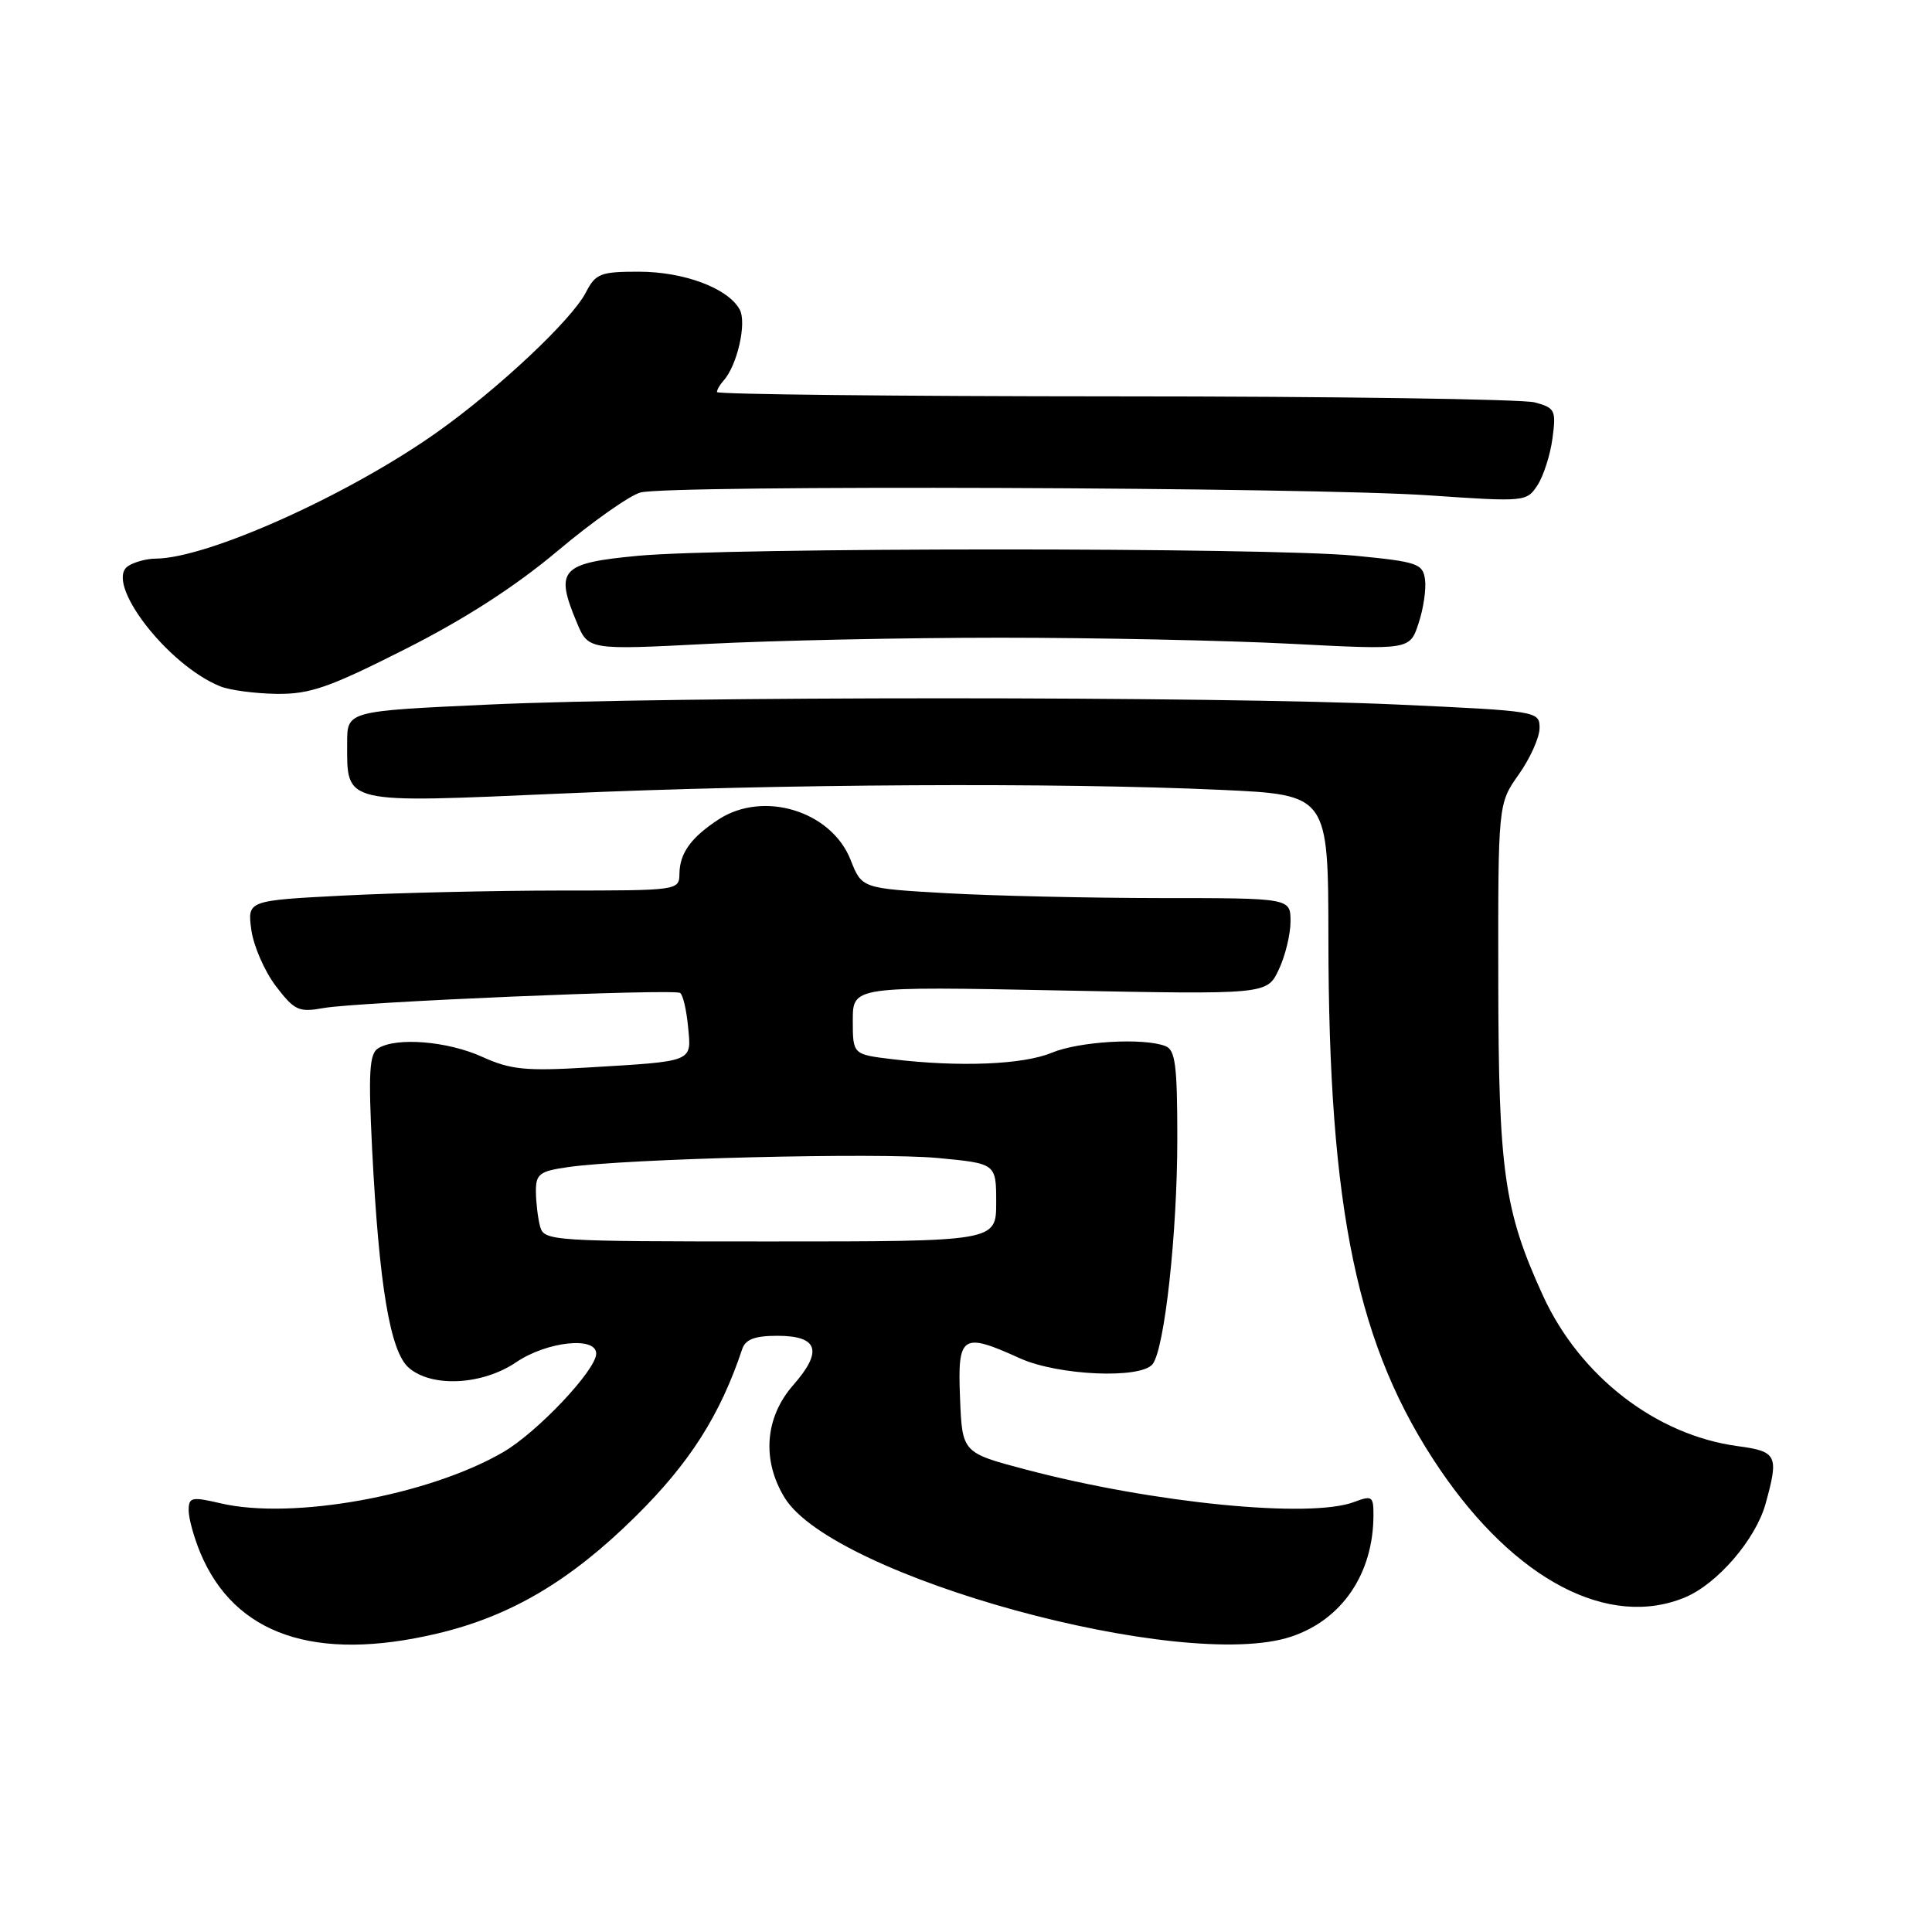 <?xml version="1.0" encoding="UTF-8" standalone="no"?>
<!DOCTYPE svg PUBLIC "-//W3C//DTD SVG 1.1//EN" "http://www.w3.org/Graphics/SVG/1.1/DTD/svg11.dtd" >
<svg xmlns="http://www.w3.org/2000/svg" xmlns:xlink="http://www.w3.org/1999/xlink" version="1.1" viewBox="0 0 256 256">
 <g >
 <path fill="currentColor"
d=" M 57.91 216.46 C 67.64 214.17 75.58 209.48 84.24 200.91 C 91.40 193.84 95.43 187.50 98.35 178.75 C 98.78 177.47 100.02 177.00 103.00 177.00 C 108.42 177.00 109.07 179.02 105.11 183.53 C 101.34 187.82 100.92 193.51 103.99 198.49 C 110.47 208.96 156.79 221.65 171.10 216.86 C 177.84 214.61 181.98 208.50 181.99 200.77 C 182.00 198.26 181.80 198.13 179.43 199.02 C 173.63 201.23 152.90 199.19 136.00 194.74 C 127.50 192.50 127.50 192.50 127.21 185.25 C 126.87 176.88 127.45 176.49 135.14 179.98 C 140.20 182.27 151.17 182.75 152.73 180.75 C 154.32 178.71 156.00 163.34 156.00 150.86 C 156.00 141.16 155.74 139.11 154.42 138.61 C 151.49 137.48 142.96 137.99 139.35 139.50 C 135.58 141.07 127.11 141.42 118.25 140.35 C 113.00 139.72 113.00 139.72 113.00 135.21 C 113.00 130.70 113.00 130.70 140.44 131.24 C 167.88 131.78 167.88 131.78 169.44 128.49 C 170.30 126.68 171.00 123.80 171.00 122.10 C 171.00 119.00 171.00 119.00 153.75 119.00 C 144.26 118.99 131.48 118.70 125.34 118.35 C 114.19 117.71 114.19 117.71 112.71 113.94 C 110.16 107.46 101.17 104.71 95.23 108.57 C 91.58 110.95 90.07 113.04 90.03 115.75 C 90.00 117.99 89.91 118.00 74.25 118.00 C 65.59 118.01 52.71 118.30 45.64 118.66 C 32.78 119.32 32.78 119.32 33.30 123.20 C 33.59 125.33 35.05 128.68 36.54 130.65 C 39.03 133.91 39.58 134.16 42.88 133.57 C 47.35 132.77 89.19 131.00 90.12 131.57 C 90.49 131.80 90.96 133.81 91.17 136.03 C 91.63 140.78 92.06 140.60 77.88 141.45 C 69.63 141.94 67.65 141.74 63.88 140.03 C 59.29 137.95 52.49 137.40 50.09 138.92 C 48.94 139.65 48.80 142.14 49.31 152.30 C 50.23 170.38 51.70 179.13 54.18 181.25 C 57.26 183.89 63.93 183.53 68.40 180.50 C 72.46 177.75 79.00 177.04 79.00 179.36 C 79.00 181.53 71.18 189.81 66.65 192.43 C 56.74 198.17 38.77 201.42 29.25 199.20 C 25.38 198.30 25.00 198.38 25.00 200.14 C 25.00 201.20 25.70 203.73 26.55 205.77 C 31.09 216.63 41.76 220.27 57.91 216.46 Z  M 223.30 211.65 C 227.57 209.86 232.63 203.98 233.94 199.28 C 235.73 192.84 235.48 192.32 230.25 191.62 C 219.43 190.16 209.35 182.37 204.45 171.68 C 199.30 160.42 198.56 155.22 198.53 130.00 C 198.50 106.50 198.50 106.50 201.25 102.61 C 202.76 100.47 204.00 97.71 204.00 96.47 C 204.00 94.24 203.78 94.21 185.25 93.36 C 161.07 92.25 88.93 92.25 64.75 93.36 C 46.00 94.22 46.00 94.22 46.00 98.42 C 46.00 106.63 45.16 106.43 74.59 105.14 C 103.38 103.87 140.04 103.67 161.75 104.66 C 176.00 105.31 176.00 105.31 176.02 124.41 C 176.05 160.47 179.86 178.59 190.78 194.68 C 200.78 209.40 213.19 215.87 223.30 211.65 Z  M 53.68 86.02 C 61.57 82.04 68.28 77.71 73.86 73.02 C 78.46 69.15 83.41 65.66 84.86 65.26 C 88.54 64.24 173.68 64.55 189.38 65.64 C 202.07 66.51 202.29 66.49 203.72 64.30 C 204.52 63.08 205.42 60.28 205.71 58.09 C 206.21 54.36 206.06 54.05 203.37 53.32 C 201.79 52.89 176.76 52.52 147.75 52.52 C 118.74 52.51 95.00 52.25 95.00 51.95 C 95.00 51.65 95.39 50.97 95.86 50.45 C 97.68 48.45 98.97 42.81 98.02 41.03 C 96.50 38.20 90.65 36.00 84.62 36.00 C 79.56 36.00 78.92 36.25 77.63 38.75 C 75.74 42.40 66.09 51.47 57.93 57.26 C 46.21 65.57 27.54 73.97 20.64 74.02 C 19.47 74.02 17.82 74.46 17.00 74.99 C 13.71 77.08 22.14 88.12 29.20 90.95 C 30.47 91.46 33.83 91.90 36.68 91.94 C 41.08 91.99 43.61 91.11 53.68 86.02 Z  M 132.50 84.50 C 145.15 84.50 162.54 84.86 171.15 85.31 C 186.81 86.12 186.81 86.12 187.97 82.58 C 188.62 80.63 189.00 78.01 188.82 76.77 C 188.53 74.68 187.79 74.43 179.50 73.63 C 167.90 72.52 96.26 72.53 84.50 73.65 C 74.30 74.61 73.50 75.49 76.42 82.46 C 77.95 86.13 77.95 86.13 93.73 85.32 C 102.40 84.87 119.85 84.50 132.50 84.50 Z  M 71.56 162.50 C 71.27 161.40 71.02 159.32 71.01 157.88 C 71.00 155.56 71.48 155.19 75.25 154.65 C 83.02 153.52 116.38 152.70 124.25 153.44 C 132.00 154.17 132.00 154.17 132.00 159.34 C 132.00 164.50 132.00 164.50 102.05 164.50 C 72.95 164.50 72.09 164.44 71.56 162.50 Z "/>
</g>
</svg>